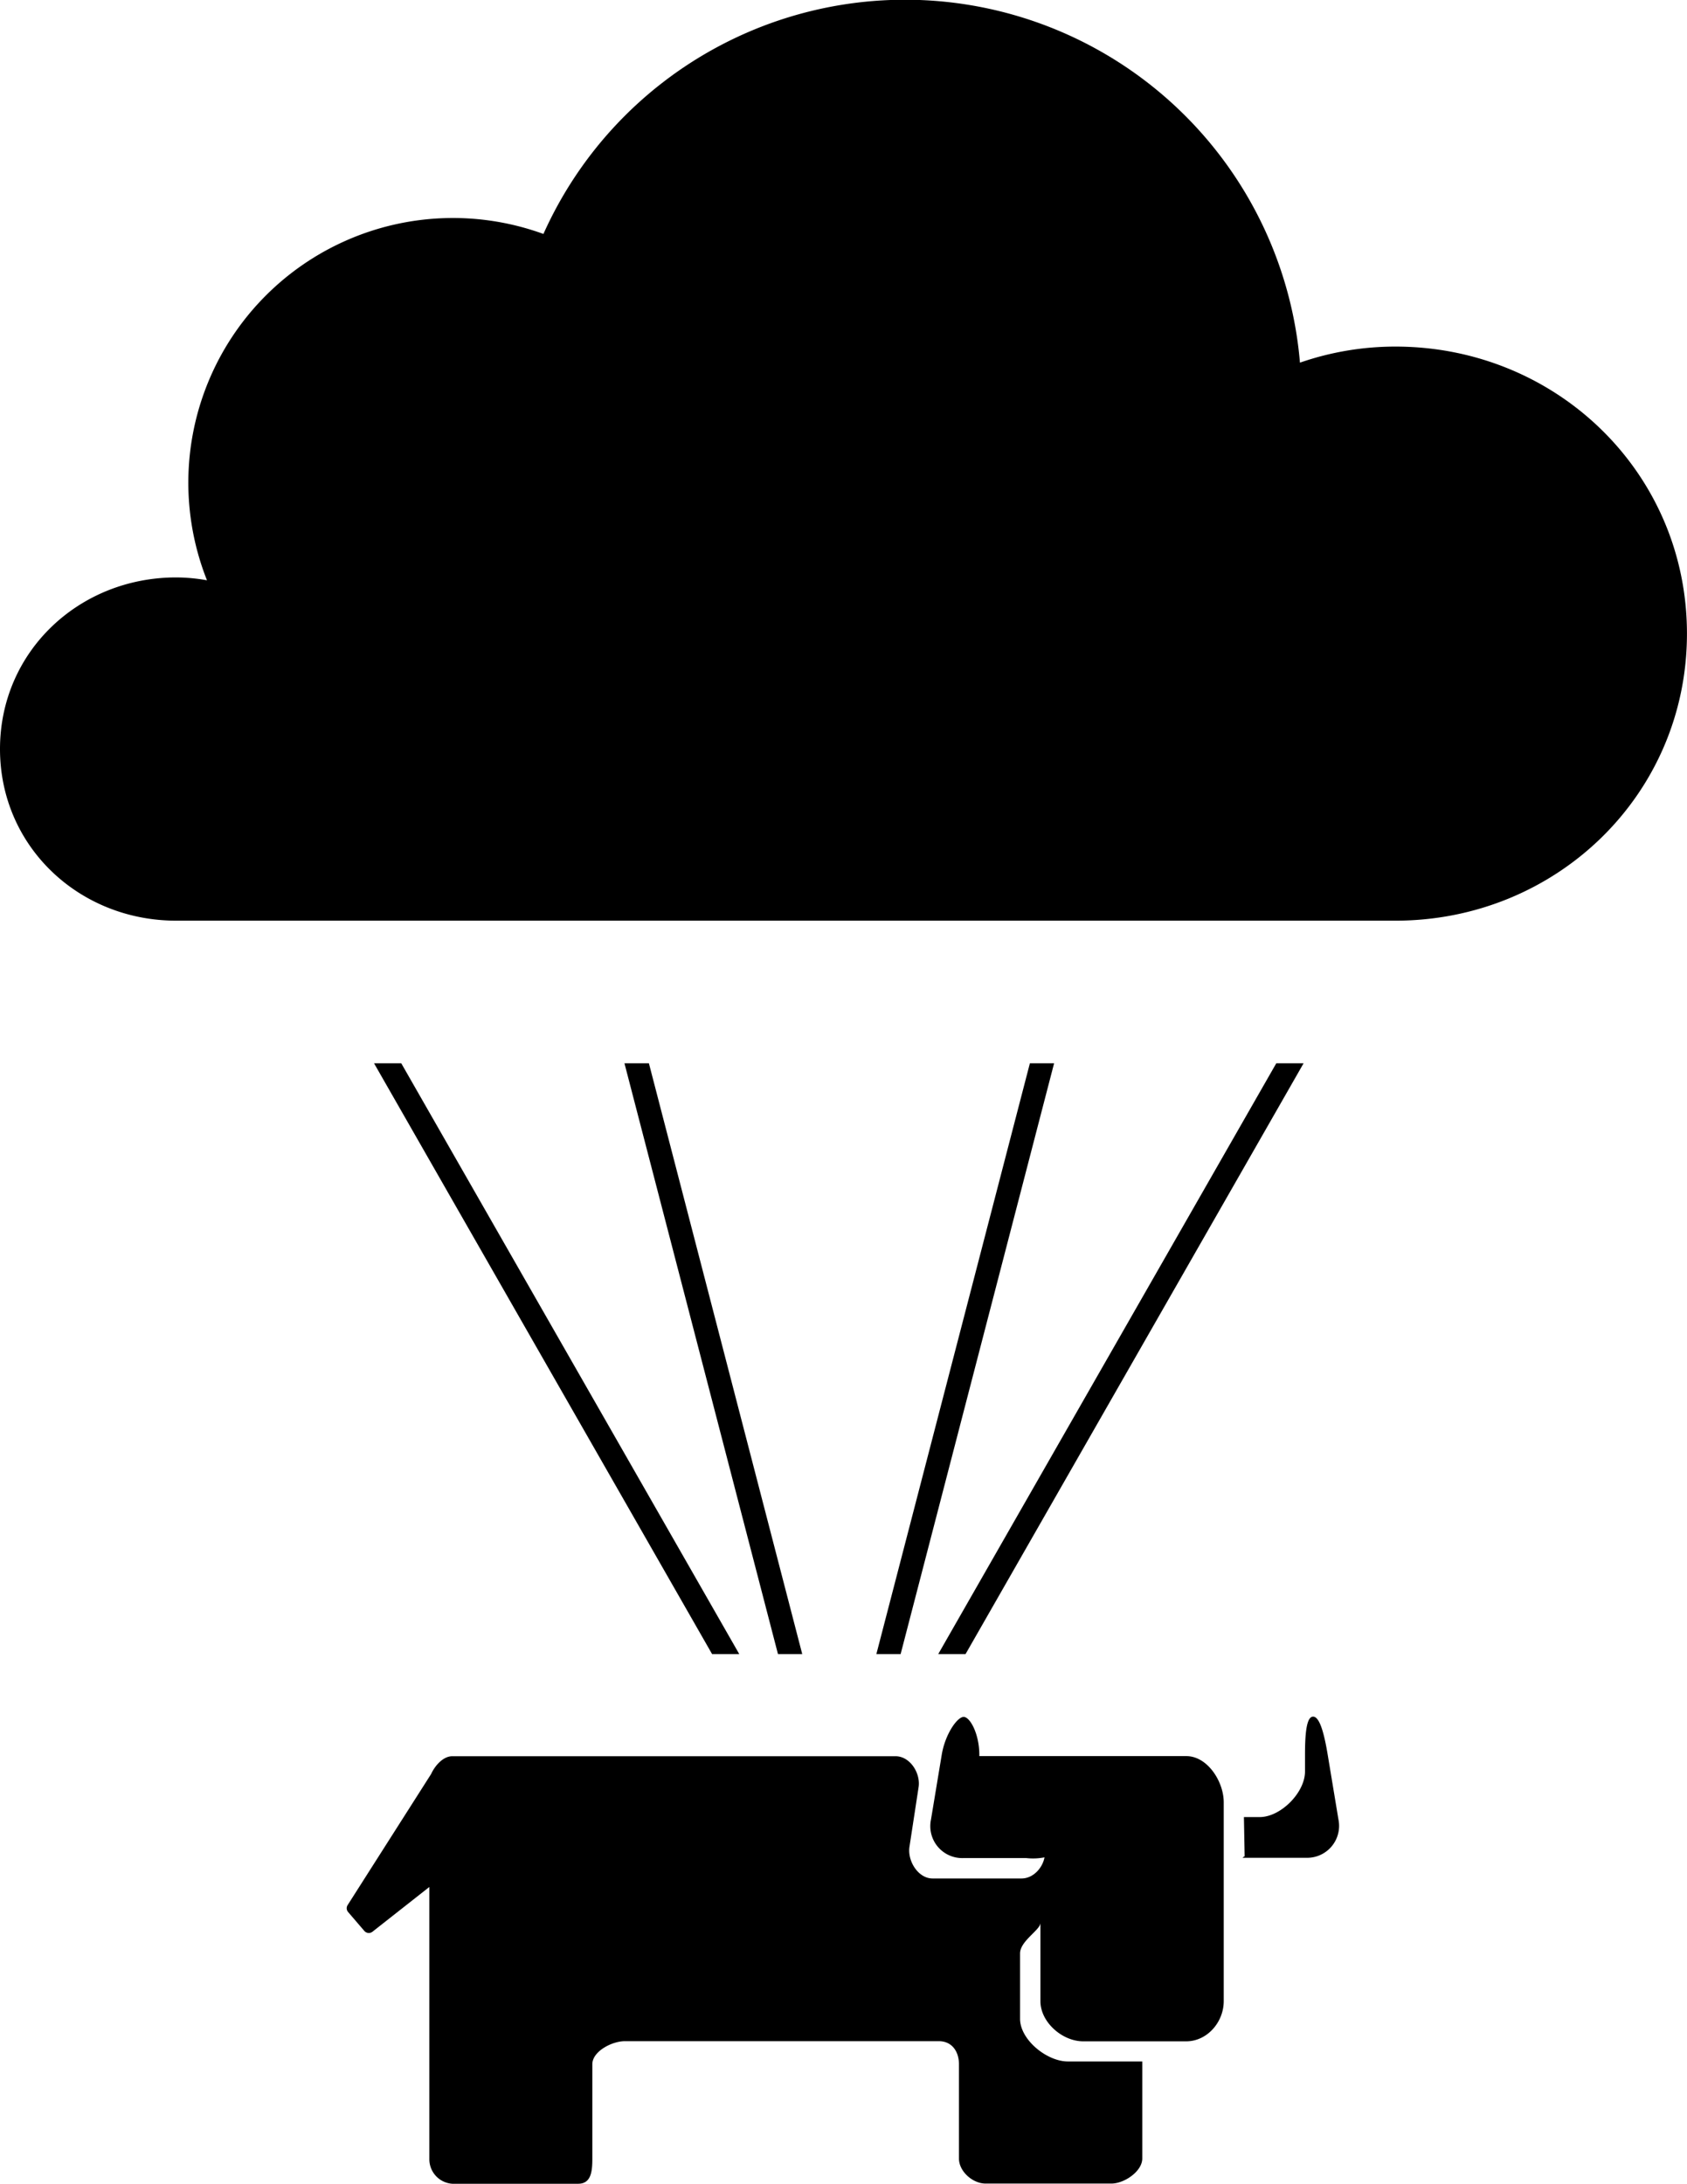 <svg id="Layer_1" data-name="Layer 1" xmlns="http://www.w3.org/2000/svg" viewBox="0 0 347.69 450"><title>parachute</title><path d="M217.25,219.11L185.62,340.85h-5l31.64-121.74h5Zm45.79,0L193.37,340.85H199l69.67-121.74H263Zm-134.34,0,31.64,121.74h5L133.74,219.11h-5Zm-51.61,0,69.67,121.74h5.6L82.7,219.11H77.1ZM256.52,382.52s-0.59.31-.34,0.31h13.09a6.58,6.58,0,0,0,6.58-7.91l-2.22-13.38c-0.71-4.27-1.64-7.8-3-7.8s-1.67,3.51-1.67,7.84v3.48c0,4.33-5,9.38-9.34,9.38h-3.25Zm31.07-311.1a60,60,0,0,0-19.67,3.31A81.68,81.68,0,0,0,112,48.21a54.54,54.54,0,0,0-69.34,71.37,36.4,36.4,0,0,0-6.37-.59C16.26,119,0,134.3,0,154.35s16.26,35.37,36.31,35.37H287.59c33.19,0,60.09-26,60.09-59.15S320.78,71.42,287.59,71.42Zm-35.38,300v40.95c0,4.33-3.41,8.28-7.74,8.28H223.25c-4.33,0-8.82-3.95-8.82-8.28V396.25c0,1.44-4.2,3.72-4.2,6.29V416c0,4.33,5.53,8.8,9.86,8.8h15.33v20c0,2.65-3.71,5.16-6.36,5.16H203.12c-2.65,0-5.48-2.5-5.48-5.16V425.37c0-2.65-1.47-4.75-4.13-4.75H128.77c-2.65,0-6.69,2.1-6.69,4.75v19.47c0,2.65-.26,5.16-2.92,5.16H93.22a5.06,5.06,0,0,1-4.73-5.16v-56l-11.73,9.23a1.22,1.22,0,0,1-1.67-.17L71.74,394a1.2,1.2,0,0,1-.09-1.43l17.2-27c0.76-1.66,2.43-3.67,4.37-3.67h91.35c3,0,5.23,3.52,4.74,6.45l-1.86,12.15c-0.49,2.93,1.77,6.59,4.74,6.59h18.36c2.35,0,4.31-2.12,4.72-4.35a12.36,12.36,0,0,1-3.73.15H198.45a6.58,6.58,0,0,1-6.58-7.91l2.22-13.38c0.71-4.27,3.2-7.8,4.52-7.8s3.23,3.51,3.23,7.84v2s-1.15-1.76-.9-1.76h43.53C248.8,361.84,252.21,367.06,252.21,371.39Z"/></svg>